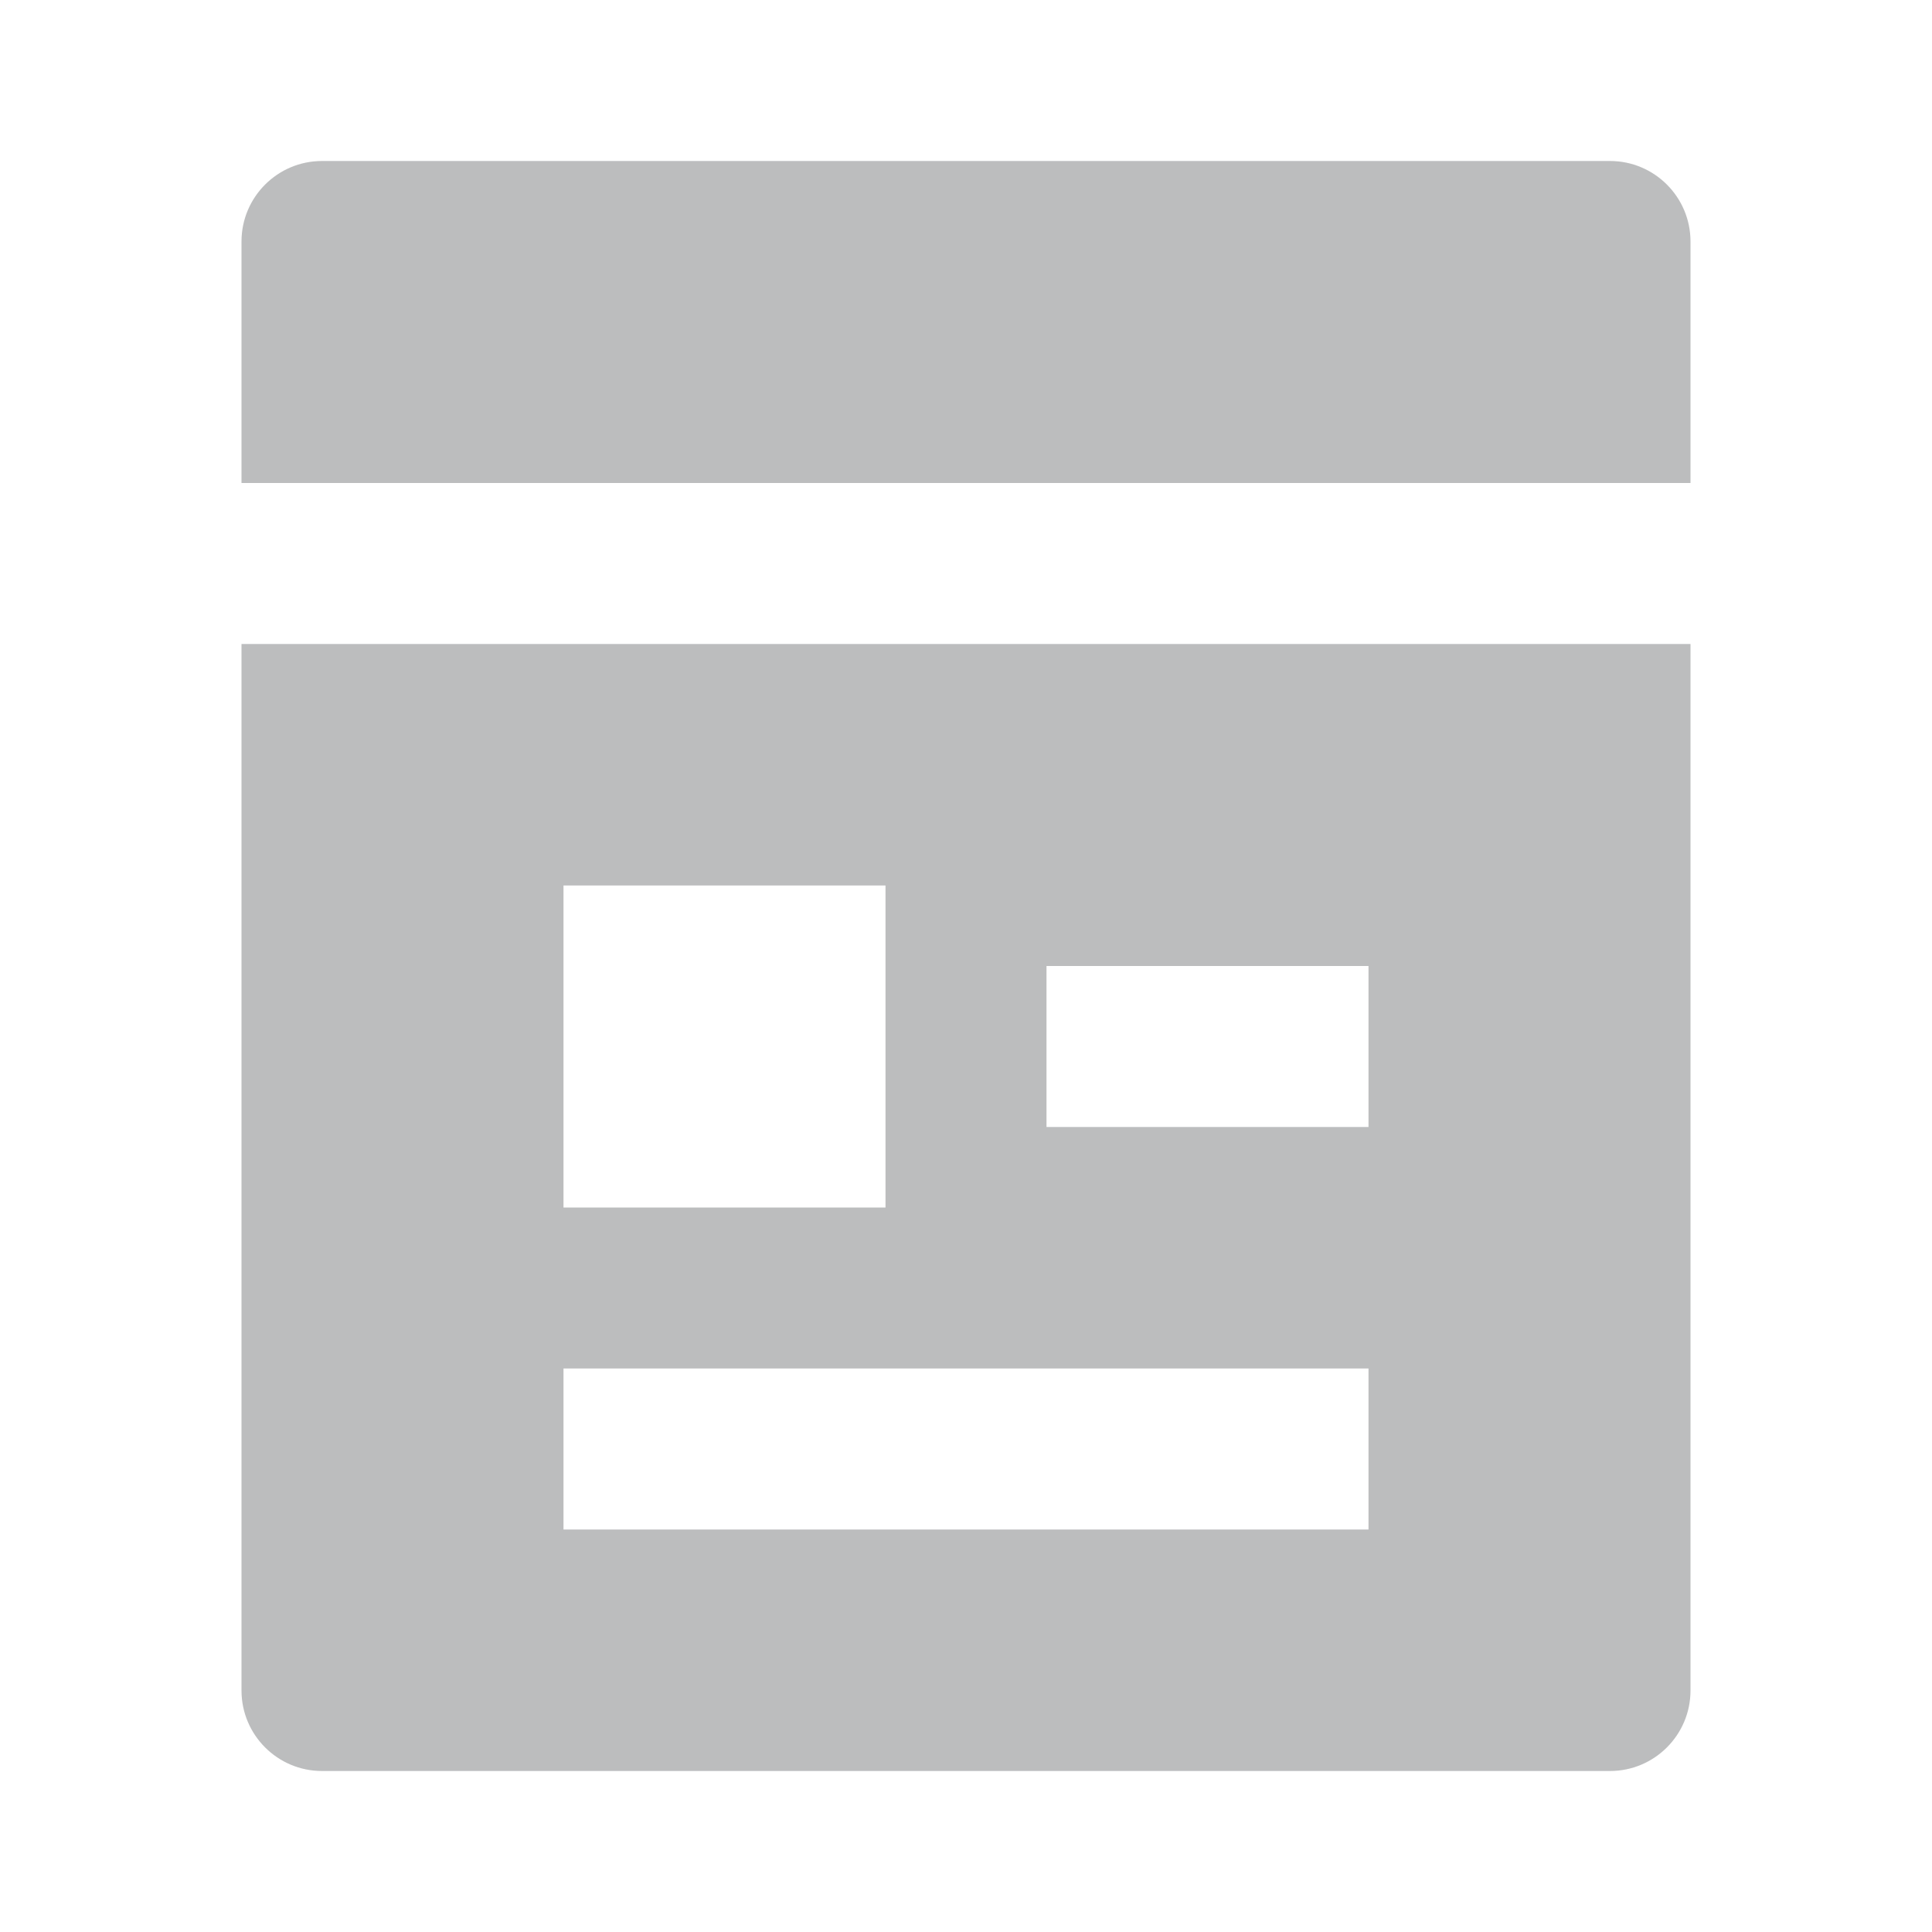 <svg width="12" height="12" viewBox="0 0 12 12" fill="none" xmlns="http://www.w3.org/2000/svg">
<path d="M10 11H2C1.724 11 1.5 10.776 1.5 10.5V4H10.5V10.5C10.5 10.776 10.276 11 10 11ZM10.5 3H1.5V1.5C1.5 1.224 1.724 1 2 1H10C10.276 1 10.5 1.224 10.5 1.5V3ZM3.5 5.5V7.5H5.5V5.5H3.5ZM3.5 8.5V9.5H8.5V8.5H3.5ZM6.5 6V7H8.5V6H6.5Z" fill="#BCBDBE"/>
</svg>
